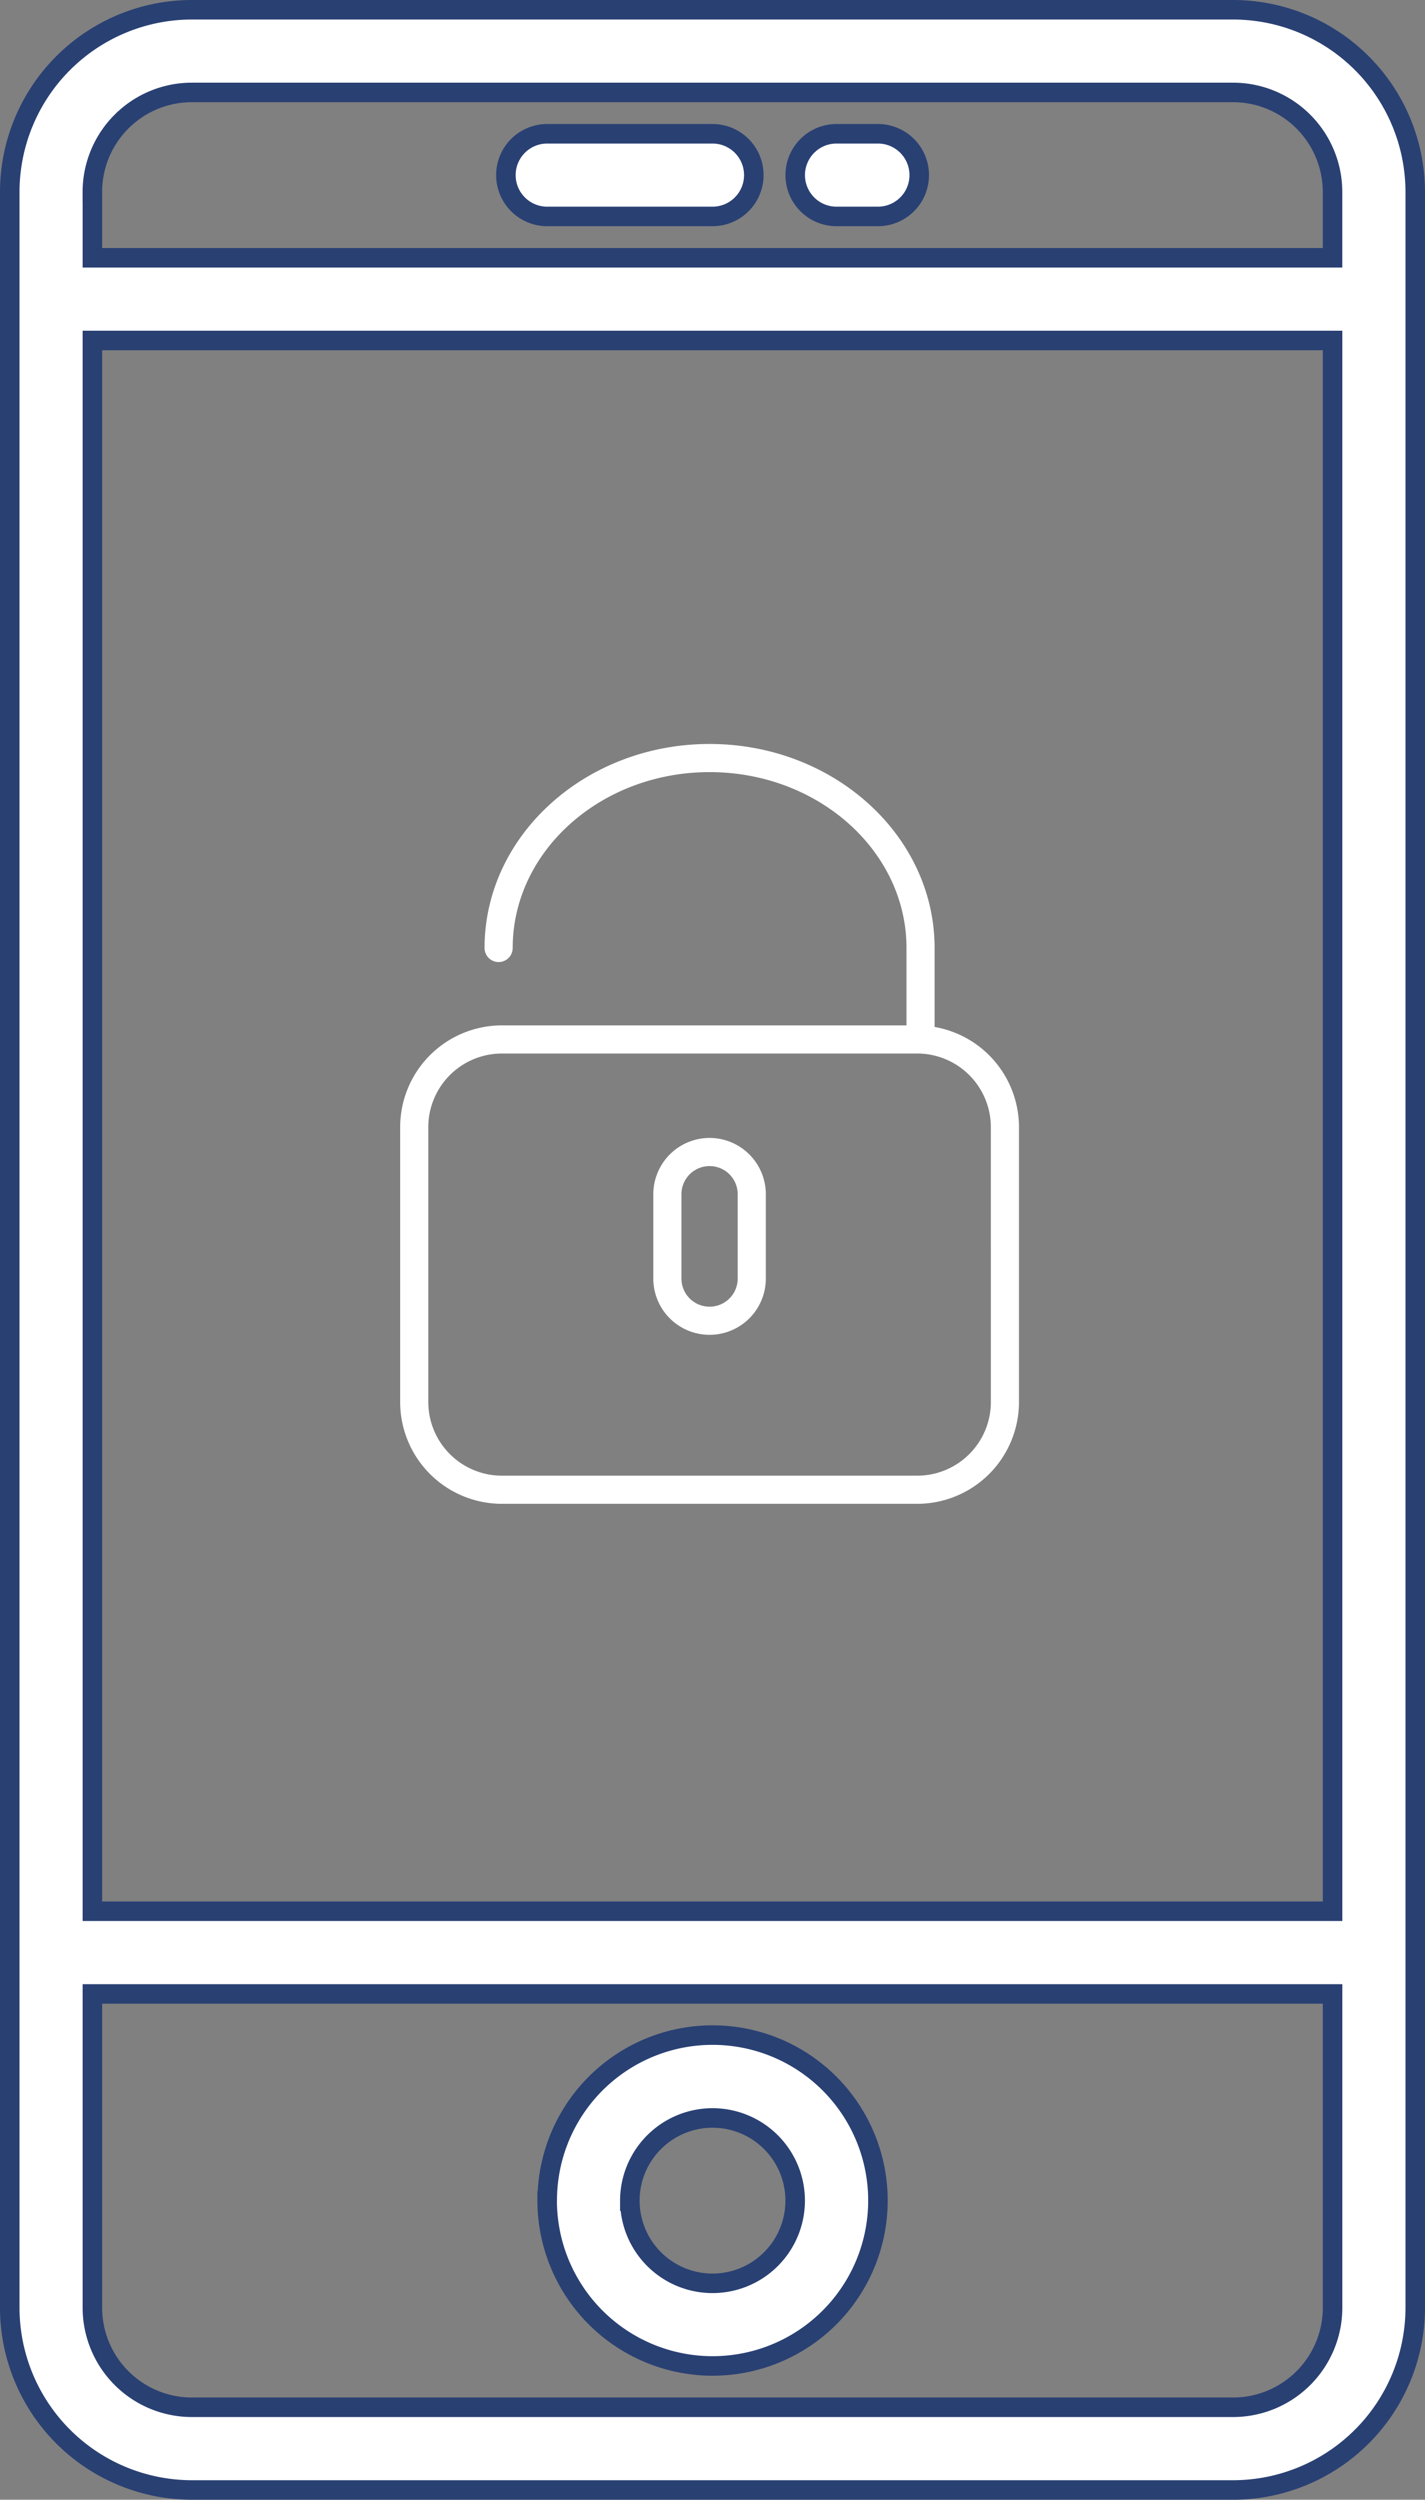 <svg xmlns="http://www.w3.org/2000/svg" width="73" height="128" viewBox="0 0 73 128">
    <rect x="0" y="0" width="73" height="128" fill="#808080" stroke="none"/>
    <defs>
        <style>.a,.b{fill:#fff;}.a{stroke:#294073;}</style>
    </defs>
    <g transform="translate(-151.5 -158.5)">
        <g transform="translate(149.499 159.187)">
            <path class="a"
                d="M9.326,127A9.339,9.339,0,0,1,0,117.673V9.323A9.336,9.336,0,0,1,9.326,0H62.67A9.338,9.338,0,0,1,72,9.323V88.9c0,.032,0,.064,0,.1v28.683A9.339,9.339,0,0,1,62.67,127Zm-5.093-9.325a5.1,5.1,0,0,0,5.093,5.09H62.67a5.1,5.1,0,0,0,5.095-5.09V101.6H4.233Zm0-20.309H67.765V16.934H4.233Zm0-88.043V12.7H67.763V9.323a5.1,5.1,0,0,0-5.093-5.09H9.326A5.1,5.1,0,0,0,4.231,9.323Zm23.3,102.86A8.471,8.471,0,1,1,36,120.649,8.477,8.477,0,0,1,27.53,112.183Zm4.234,0A4.234,4.234,0,1,0,36,107.95,4.24,4.24,0,0,0,31.765,112.183Zm10.587-101.6a2.116,2.116,0,1,1,0-4.233h2.12a2.116,2.116,0,1,1,0,4.233Zm-14.821,0a2.116,2.116,0,1,1,0-4.233H36a2.116,2.116,0,0,1,0,4.233Z"
                transform="translate(2.501 -0.187)" />
        </g>
        <g transform="translate(167 196.595)">
            <path class="b"
                d="M32.378,14.491V10.447C32.378,4.687,27.206,0,20.85,0S9.323,4.687,9.323,10.447a.72.72,0,0,0,1.441,0c0-4.966,4.525-9.006,10.087-9.006s10.087,4.04,10.087,9.006v3.963H10.208A5.214,5.214,0,0,0,5,19.618V33.7a5.214,5.214,0,0,0,5.208,5.208H31.492A5.214,5.214,0,0,0,36.7,33.7V19.618A5.213,5.213,0,0,0,32.378,14.491ZM35.26,33.7a3.772,3.772,0,0,1-3.767,3.767H10.208A3.772,3.772,0,0,1,6.441,33.7V19.618a3.772,3.772,0,0,1,3.767-3.767H31.492a3.772,3.772,0,0,1,3.767,3.767Z"
                transform="translate(0)" />
            <path class="b"
                d="M25.882,28A2.885,2.885,0,0,0,23,30.882V35.2a2.882,2.882,0,1,0,5.764,0V30.882A2.885,2.885,0,0,0,25.882,28Zm1.441,7.2a1.441,1.441,0,0,1-2.882,0V30.882a1.441,1.441,0,1,1,2.882,0Z"
                transform="translate(-5.032 -7.827)" />
        </g>
    </g>
</svg>